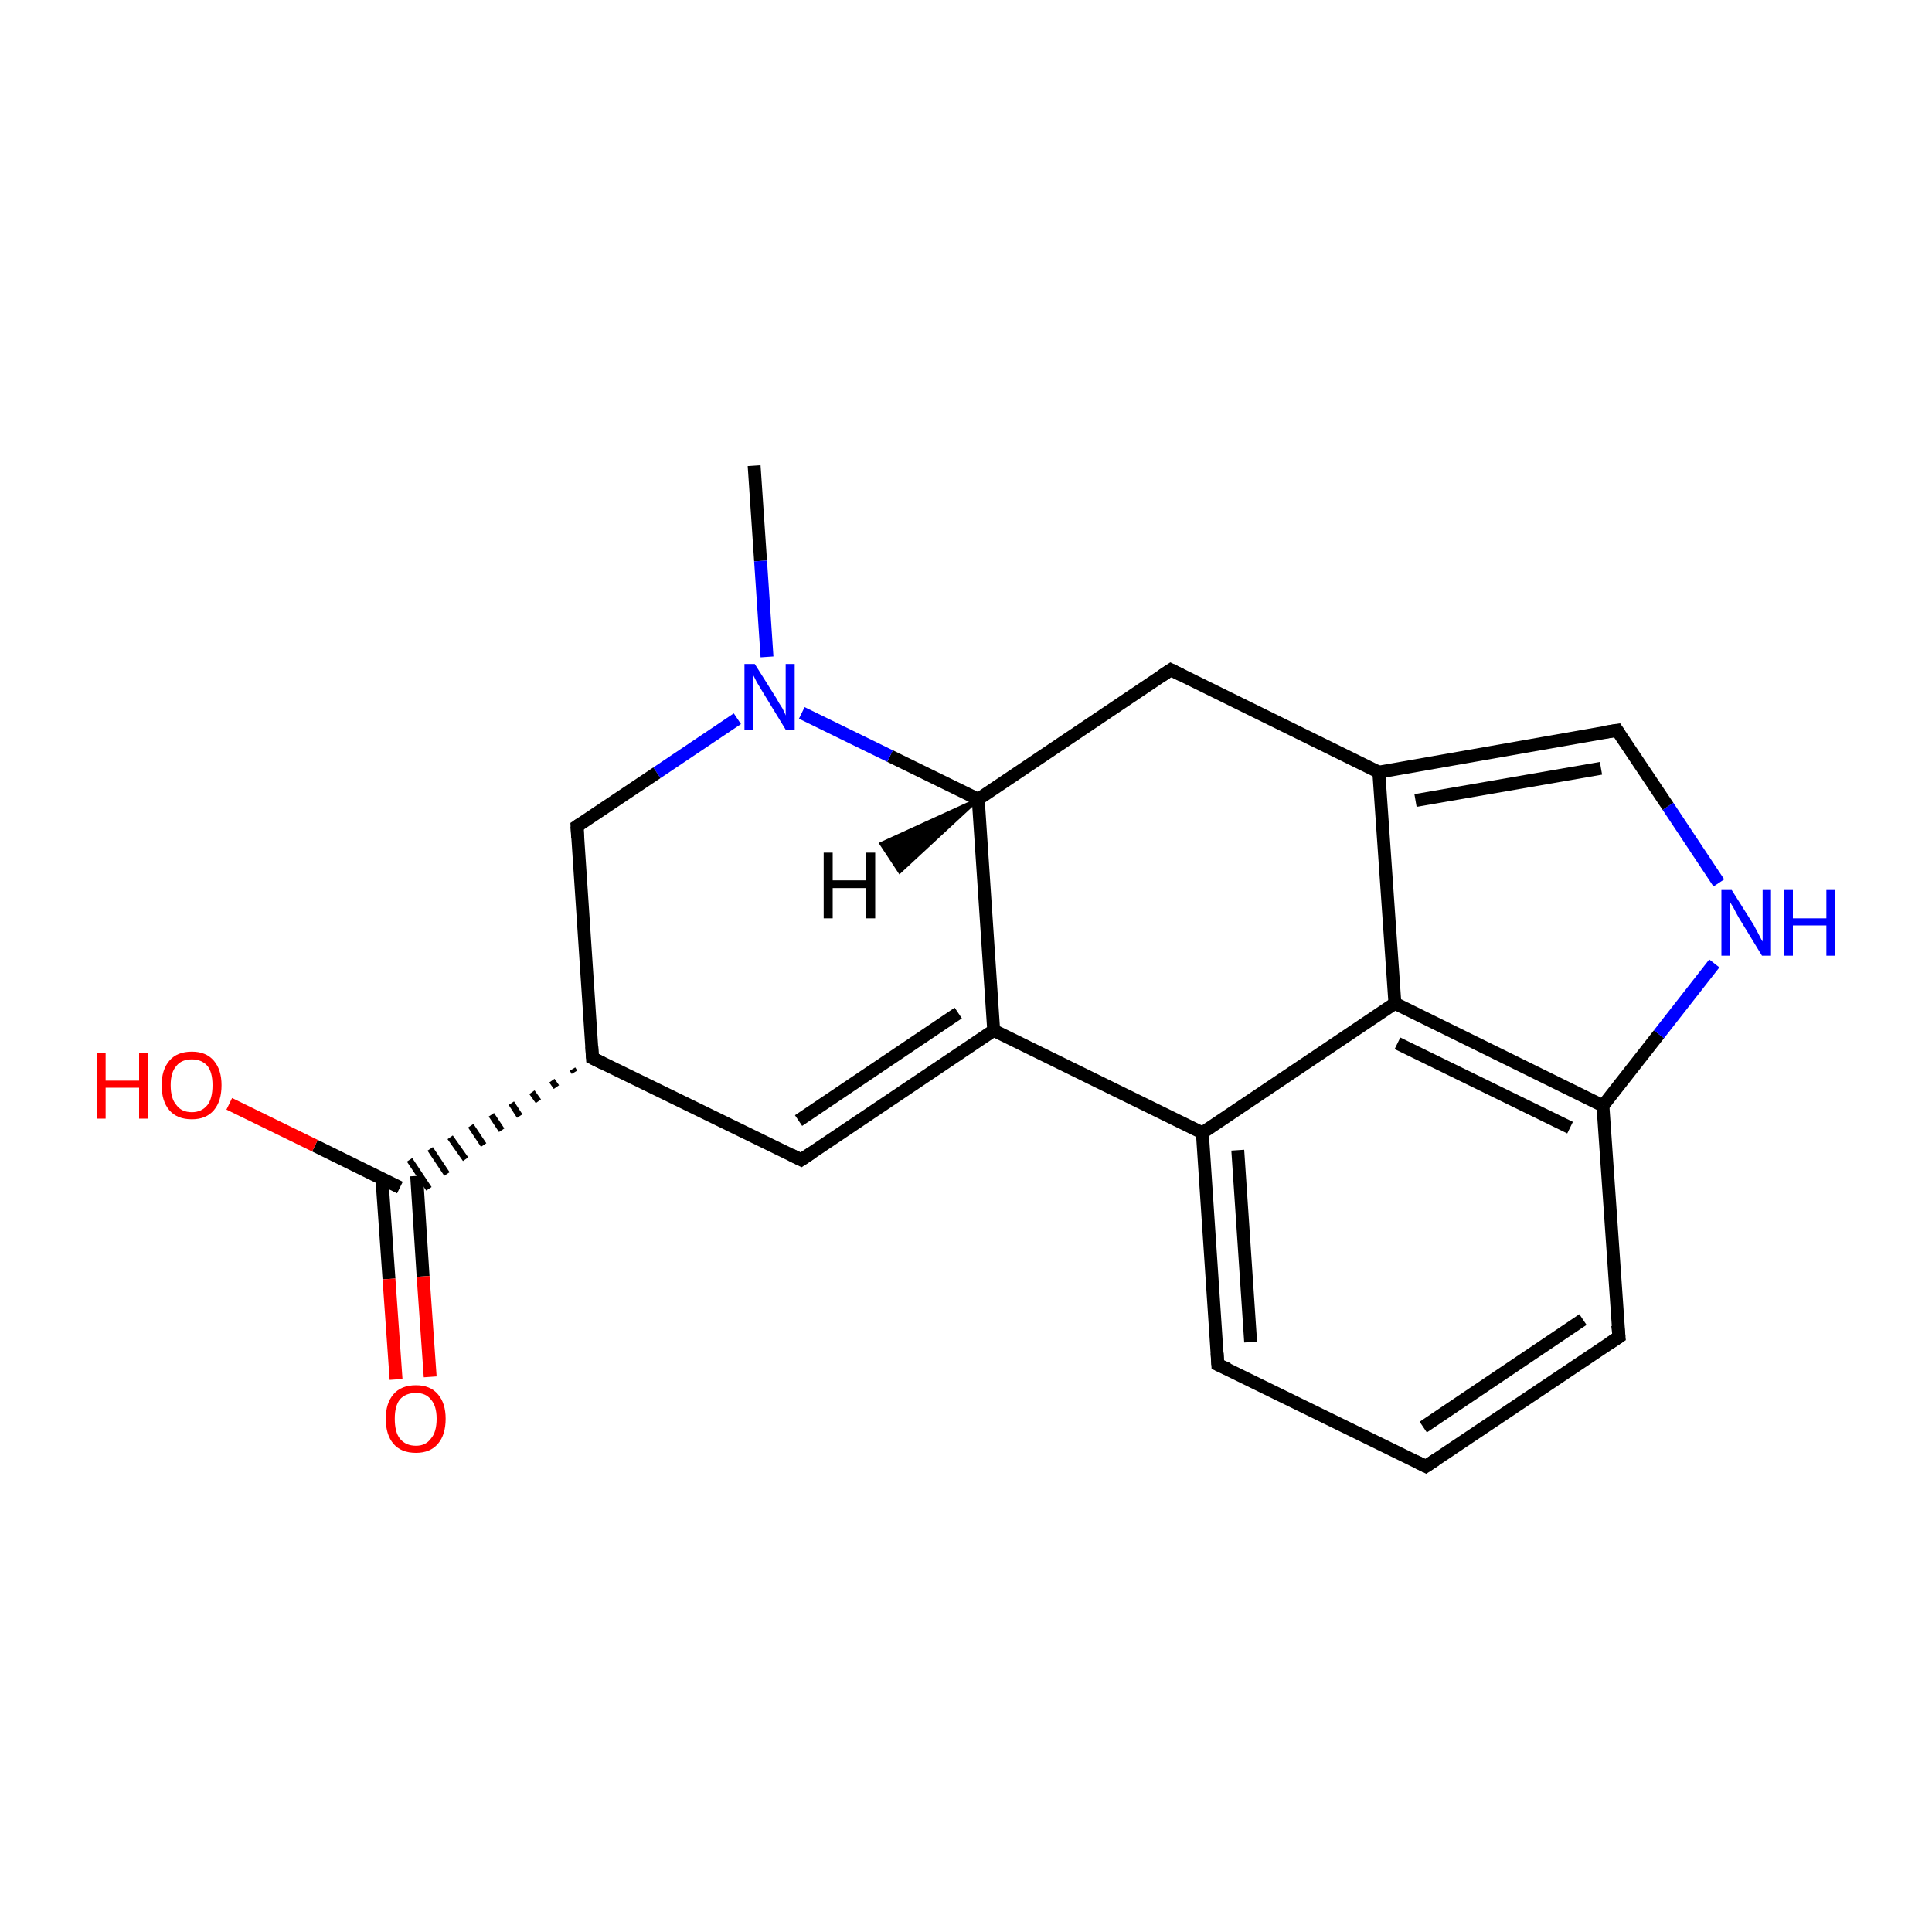 <?xml version='1.0' encoding='iso-8859-1'?>
<svg version='1.1' baseProfile='full'
              xmlns='http://www.w3.org/2000/svg'
                      xmlns:rdkit='http://www.rdkit.org/xml'
                      xmlns:xlink='http://www.w3.org/1999/xlink'
                  xml:space='preserve'
width='300px' height='300px' viewBox='0 0 300 300'>
<!-- END OF HEADER -->
<rect style='opacity:1.0;fill:#FFFFFF;stroke:none' width='300.0' height='300.0' x='0.0' y='0.0'> </rect>
<path class='bond-0 atom-0 atom-1' d='M 117.1,72.3 L 118.1,87.1' style='fill:none;fill-rule:evenodd;stroke:#000000;stroke-width:2.0px;stroke-linecap:butt;stroke-linejoin:miter;stroke-opacity:1' />
<path class='bond-0 atom-0 atom-1' d='M 118.1,87.1 L 119.1,102.0' style='fill:none;fill-rule:evenodd;stroke:#0000FF;stroke-width:2.0px;stroke-linecap:butt;stroke-linejoin:miter;stroke-opacity:1' />
<path class='bond-1 atom-1 atom-2' d='M 114.5,111.6 L 102.0,120.0' style='fill:none;fill-rule:evenodd;stroke:#0000FF;stroke-width:2.0px;stroke-linecap:butt;stroke-linejoin:miter;stroke-opacity:1' />
<path class='bond-1 atom-1 atom-2' d='M 102.0,120.0 L 89.6,128.3' style='fill:none;fill-rule:evenodd;stroke:#000000;stroke-width:2.0px;stroke-linecap:butt;stroke-linejoin:miter;stroke-opacity:1' />
<path class='bond-2 atom-2 atom-3' d='M 89.6,128.3 L 92.0,164.3' style='fill:none;fill-rule:evenodd;stroke:#000000;stroke-width:2.0px;stroke-linecap:butt;stroke-linejoin:miter;stroke-opacity:1' />
<path class='bond-3 atom-3 atom-4' d='M 88.9,166.0 L 89.2,166.5' style='fill:none;fill-rule:evenodd;stroke:#000000;stroke-width:1.0px;stroke-linecap:butt;stroke-linejoin:miter;stroke-opacity:1' />
<path class='bond-3 atom-3 atom-4' d='M 85.7,167.8 L 86.4,168.8' style='fill:none;fill-rule:evenodd;stroke:#000000;stroke-width:1.0px;stroke-linecap:butt;stroke-linejoin:miter;stroke-opacity:1' />
<path class='bond-3 atom-3 atom-4' d='M 82.6,169.6 L 83.6,171.0' style='fill:none;fill-rule:evenodd;stroke:#000000;stroke-width:1.0px;stroke-linecap:butt;stroke-linejoin:miter;stroke-opacity:1' />
<path class='bond-3 atom-3 atom-4' d='M 79.4,171.3 L 80.7,173.3' style='fill:none;fill-rule:evenodd;stroke:#000000;stroke-width:1.0px;stroke-linecap:butt;stroke-linejoin:miter;stroke-opacity:1' />
<path class='bond-3 atom-3 atom-4' d='M 76.3,173.1 L 77.9,175.5' style='fill:none;fill-rule:evenodd;stroke:#000000;stroke-width:1.0px;stroke-linecap:butt;stroke-linejoin:miter;stroke-opacity:1' />
<path class='bond-3 atom-3 atom-4' d='M 73.1,174.8 L 75.1,177.8' style='fill:none;fill-rule:evenodd;stroke:#000000;stroke-width:1.0px;stroke-linecap:butt;stroke-linejoin:miter;stroke-opacity:1' />
<path class='bond-3 atom-3 atom-4' d='M 69.9,176.6 L 72.3,180.0' style='fill:none;fill-rule:evenodd;stroke:#000000;stroke-width:1.0px;stroke-linecap:butt;stroke-linejoin:miter;stroke-opacity:1' />
<path class='bond-3 atom-3 atom-4' d='M 66.8,178.4 L 69.4,182.3' style='fill:none;fill-rule:evenodd;stroke:#000000;stroke-width:1.0px;stroke-linecap:butt;stroke-linejoin:miter;stroke-opacity:1' />
<path class='bond-3 atom-3 atom-4' d='M 63.6,180.1 L 66.6,184.6' style='fill:none;fill-rule:evenodd;stroke:#000000;stroke-width:1.0px;stroke-linecap:butt;stroke-linejoin:miter;stroke-opacity:1' />
<path class='bond-4 atom-4 atom-5' d='M 59.3,183.0 L 60.4,198.6' style='fill:none;fill-rule:evenodd;stroke:#000000;stroke-width:2.0px;stroke-linecap:butt;stroke-linejoin:miter;stroke-opacity:1' />
<path class='bond-4 atom-4 atom-5' d='M 60.4,198.6 L 61.5,214.2' style='fill:none;fill-rule:evenodd;stroke:#FF0000;stroke-width:2.0px;stroke-linecap:butt;stroke-linejoin:miter;stroke-opacity:1' />
<path class='bond-4 atom-4 atom-5' d='M 64.7,182.6 L 65.7,198.2' style='fill:none;fill-rule:evenodd;stroke:#000000;stroke-width:2.0px;stroke-linecap:butt;stroke-linejoin:miter;stroke-opacity:1' />
<path class='bond-4 atom-4 atom-5' d='M 65.7,198.2 L 66.8,213.8' style='fill:none;fill-rule:evenodd;stroke:#FF0000;stroke-width:2.0px;stroke-linecap:butt;stroke-linejoin:miter;stroke-opacity:1' />
<path class='bond-5 atom-4 atom-6' d='M 62.1,184.4 L 48.9,177.9' style='fill:none;fill-rule:evenodd;stroke:#000000;stroke-width:2.0px;stroke-linecap:butt;stroke-linejoin:miter;stroke-opacity:1' />
<path class='bond-5 atom-4 atom-6' d='M 48.9,177.9 L 35.6,171.4' style='fill:none;fill-rule:evenodd;stroke:#FF0000;stroke-width:2.0px;stroke-linecap:butt;stroke-linejoin:miter;stroke-opacity:1' />
<path class='bond-6 atom-3 atom-7' d='M 92.0,164.3 L 124.4,180.1' style='fill:none;fill-rule:evenodd;stroke:#000000;stroke-width:2.0px;stroke-linecap:butt;stroke-linejoin:miter;stroke-opacity:1' />
<path class='bond-7 atom-7 atom-8' d='M 124.4,180.1 L 154.3,160.0' style='fill:none;fill-rule:evenodd;stroke:#000000;stroke-width:2.0px;stroke-linecap:butt;stroke-linejoin:miter;stroke-opacity:1' />
<path class='bond-7 atom-7 atom-8' d='M 124.0,174.0 L 148.8,157.3' style='fill:none;fill-rule:evenodd;stroke:#000000;stroke-width:2.0px;stroke-linecap:butt;stroke-linejoin:miter;stroke-opacity:1' />
<path class='bond-8 atom-8 atom-9' d='M 154.3,160.0 L 186.7,175.9' style='fill:none;fill-rule:evenodd;stroke:#000000;stroke-width:2.0px;stroke-linecap:butt;stroke-linejoin:miter;stroke-opacity:1' />
<path class='bond-9 atom-9 atom-10' d='M 186.7,175.9 L 189.1,211.9' style='fill:none;fill-rule:evenodd;stroke:#000000;stroke-width:2.0px;stroke-linecap:butt;stroke-linejoin:miter;stroke-opacity:1' />
<path class='bond-9 atom-9 atom-10' d='M 192.2,178.6 L 194.2,208.4' style='fill:none;fill-rule:evenodd;stroke:#000000;stroke-width:2.0px;stroke-linecap:butt;stroke-linejoin:miter;stroke-opacity:1' />
<path class='bond-10 atom-10 atom-11' d='M 189.1,211.9 L 221.4,227.7' style='fill:none;fill-rule:evenodd;stroke:#000000;stroke-width:2.0px;stroke-linecap:butt;stroke-linejoin:miter;stroke-opacity:1' />
<path class='bond-11 atom-11 atom-12' d='M 221.4,227.7 L 251.4,207.6' style='fill:none;fill-rule:evenodd;stroke:#000000;stroke-width:2.0px;stroke-linecap:butt;stroke-linejoin:miter;stroke-opacity:1' />
<path class='bond-11 atom-11 atom-12' d='M 221.0,221.6 L 245.8,204.9' style='fill:none;fill-rule:evenodd;stroke:#000000;stroke-width:2.0px;stroke-linecap:butt;stroke-linejoin:miter;stroke-opacity:1' />
<path class='bond-12 atom-12 atom-13' d='M 251.4,207.6 L 248.9,171.7' style='fill:none;fill-rule:evenodd;stroke:#000000;stroke-width:2.0px;stroke-linecap:butt;stroke-linejoin:miter;stroke-opacity:1' />
<path class='bond-13 atom-13 atom-14' d='M 248.9,171.7 L 257.6,160.6' style='fill:none;fill-rule:evenodd;stroke:#000000;stroke-width:2.0px;stroke-linecap:butt;stroke-linejoin:miter;stroke-opacity:1' />
<path class='bond-13 atom-13 atom-14' d='M 257.6,160.6 L 266.2,149.6' style='fill:none;fill-rule:evenodd;stroke:#0000FF;stroke-width:2.0px;stroke-linecap:butt;stroke-linejoin:miter;stroke-opacity:1' />
<path class='bond-14 atom-14 atom-15' d='M 266.9,137.1 L 259.0,125.2' style='fill:none;fill-rule:evenodd;stroke:#0000FF;stroke-width:2.0px;stroke-linecap:butt;stroke-linejoin:miter;stroke-opacity:1' />
<path class='bond-14 atom-14 atom-15' d='M 259.0,125.2 L 251.1,113.4' style='fill:none;fill-rule:evenodd;stroke:#000000;stroke-width:2.0px;stroke-linecap:butt;stroke-linejoin:miter;stroke-opacity:1' />
<path class='bond-15 atom-15 atom-16' d='M 251.1,113.4 L 214.1,119.9' style='fill:none;fill-rule:evenodd;stroke:#000000;stroke-width:2.0px;stroke-linecap:butt;stroke-linejoin:miter;stroke-opacity:1' />
<path class='bond-15 atom-15 atom-16' d='M 248.6,119.3 L 219.8,124.3' style='fill:none;fill-rule:evenodd;stroke:#000000;stroke-width:2.0px;stroke-linecap:butt;stroke-linejoin:miter;stroke-opacity:1' />
<path class='bond-16 atom-16 atom-17' d='M 214.1,119.9 L 216.6,155.8' style='fill:none;fill-rule:evenodd;stroke:#000000;stroke-width:2.0px;stroke-linecap:butt;stroke-linejoin:miter;stroke-opacity:1' />
<path class='bond-17 atom-16 atom-18' d='M 214.1,119.9 L 181.8,104.0' style='fill:none;fill-rule:evenodd;stroke:#000000;stroke-width:2.0px;stroke-linecap:butt;stroke-linejoin:miter;stroke-opacity:1' />
<path class='bond-18 atom-18 atom-19' d='M 181.8,104.0 L 151.9,124.1' style='fill:none;fill-rule:evenodd;stroke:#000000;stroke-width:2.0px;stroke-linecap:butt;stroke-linejoin:miter;stroke-opacity:1' />
<path class='bond-19 atom-19 atom-1' d='M 151.9,124.1 L 138.2,117.4' style='fill:none;fill-rule:evenodd;stroke:#000000;stroke-width:2.0px;stroke-linecap:butt;stroke-linejoin:miter;stroke-opacity:1' />
<path class='bond-19 atom-19 atom-1' d='M 138.2,117.4 L 124.5,110.7' style='fill:none;fill-rule:evenodd;stroke:#0000FF;stroke-width:2.0px;stroke-linecap:butt;stroke-linejoin:miter;stroke-opacity:1' />
<path class='bond-20 atom-19 atom-8' d='M 151.9,124.1 L 154.3,160.0' style='fill:none;fill-rule:evenodd;stroke:#000000;stroke-width:2.0px;stroke-linecap:butt;stroke-linejoin:miter;stroke-opacity:1' />
<path class='bond-21 atom-17 atom-9' d='M 216.6,155.8 L 186.7,175.9' style='fill:none;fill-rule:evenodd;stroke:#000000;stroke-width:2.0px;stroke-linecap:butt;stroke-linejoin:miter;stroke-opacity:1' />
<path class='bond-22 atom-17 atom-13' d='M 216.6,155.8 L 248.9,171.7' style='fill:none;fill-rule:evenodd;stroke:#000000;stroke-width:2.0px;stroke-linecap:butt;stroke-linejoin:miter;stroke-opacity:1' />
<path class='bond-22 atom-17 atom-13' d='M 217.0,162.0 L 243.8,175.1' style='fill:none;fill-rule:evenodd;stroke:#000000;stroke-width:2.0px;stroke-linecap:butt;stroke-linejoin:miter;stroke-opacity:1' />
<path class='bond-23 atom-19 atom-20' d='M 151.9,124.1 L 139.7,135.4 L 136.8,131.0 Z' style='fill:#000000;fill-rule:evenodd;fill-opacity:1;stroke:#000000;stroke-width:0.5px;stroke-linecap:butt;stroke-linejoin:miter;stroke-miterlimit:10;stroke-opacity:1;' />
<path d='M 90.2,127.9 L 89.6,128.3 L 89.7,130.1' style='fill:none;stroke:#000000;stroke-width:2.0px;stroke-linecap:butt;stroke-linejoin:miter;stroke-miterlimit:10;stroke-opacity:1;' />
<path d='M 91.9,162.5 L 92.0,164.3 L 93.6,165.1' style='fill:none;stroke:#000000;stroke-width:2.0px;stroke-linecap:butt;stroke-linejoin:miter;stroke-miterlimit:10;stroke-opacity:1;' />
<path d='M 122.8,179.3 L 124.4,180.1 L 125.9,179.1' style='fill:none;stroke:#000000;stroke-width:2.0px;stroke-linecap:butt;stroke-linejoin:miter;stroke-miterlimit:10;stroke-opacity:1;' />
<path d='M 189.0,210.1 L 189.1,211.9 L 190.7,212.6' style='fill:none;stroke:#000000;stroke-width:2.0px;stroke-linecap:butt;stroke-linejoin:miter;stroke-miterlimit:10;stroke-opacity:1;' />
<path d='M 219.8,226.9 L 221.4,227.7 L 222.9,226.7' style='fill:none;stroke:#000000;stroke-width:2.0px;stroke-linecap:butt;stroke-linejoin:miter;stroke-miterlimit:10;stroke-opacity:1;' />
<path d='M 249.9,208.6 L 251.4,207.6 L 251.2,205.8' style='fill:none;stroke:#000000;stroke-width:2.0px;stroke-linecap:butt;stroke-linejoin:miter;stroke-miterlimit:10;stroke-opacity:1;' />
<path d='M 251.5,114.0 L 251.1,113.4 L 249.2,113.7' style='fill:none;stroke:#000000;stroke-width:2.0px;stroke-linecap:butt;stroke-linejoin:miter;stroke-miterlimit:10;stroke-opacity:1;' />
<path d='M 183.4,104.8 L 181.8,104.0 L 180.3,105.0' style='fill:none;stroke:#000000;stroke-width:2.0px;stroke-linecap:butt;stroke-linejoin:miter;stroke-miterlimit:10;stroke-opacity:1;' />
<path class='atom-1' d='M 117.2 103.1
L 120.6 108.5
Q 120.9 109.1, 121.5 110.0
Q 122.0 111.0, 122.0 111.1
L 122.0 103.1
L 123.4 103.1
L 123.4 113.3
L 122.0 113.3
L 118.4 107.4
Q 118.0 106.7, 117.5 105.9
Q 117.1 105.1, 117.0 104.9
L 117.0 113.3
L 115.6 113.3
L 115.6 103.1
L 117.2 103.1
' fill='#0000FF'/>
<path class='atom-5' d='M 59.9 220.3
Q 59.9 217.9, 61.1 216.5
Q 62.3 215.1, 64.6 215.1
Q 66.8 215.1, 68.0 216.5
Q 69.2 217.9, 69.2 220.3
Q 69.2 222.8, 68.0 224.2
Q 66.8 225.6, 64.6 225.6
Q 62.3 225.6, 61.1 224.2
Q 59.9 222.8, 59.9 220.3
M 64.6 224.5
Q 66.1 224.5, 66.9 223.4
Q 67.8 222.4, 67.8 220.3
Q 67.8 218.3, 66.9 217.3
Q 66.1 216.3, 64.6 216.3
Q 63.0 216.3, 62.1 217.3
Q 61.3 218.3, 61.3 220.3
Q 61.3 222.4, 62.1 223.4
Q 63.0 224.5, 64.6 224.5
' fill='#FF0000'/>
<path class='atom-6' d='M 15.0 163.5
L 16.4 163.5
L 16.4 167.8
L 21.6 167.8
L 21.6 163.5
L 23.0 163.5
L 23.0 173.7
L 21.6 173.7
L 21.6 168.9
L 16.4 168.9
L 16.4 173.7
L 15.0 173.7
L 15.0 163.5
' fill='#FF0000'/>
<path class='atom-6' d='M 25.1 168.5
Q 25.1 166.1, 26.3 164.7
Q 27.5 163.3, 29.8 163.3
Q 32.0 163.3, 33.2 164.7
Q 34.4 166.1, 34.4 168.5
Q 34.4 171.0, 33.2 172.4
Q 32.0 173.8, 29.8 173.8
Q 27.5 173.8, 26.3 172.4
Q 25.1 171.0, 25.1 168.5
M 29.8 172.7
Q 31.3 172.7, 32.2 171.6
Q 33.0 170.6, 33.0 168.5
Q 33.0 166.5, 32.2 165.5
Q 31.3 164.5, 29.8 164.5
Q 28.2 164.5, 27.4 165.5
Q 26.5 166.5, 26.5 168.5
Q 26.5 170.6, 27.4 171.6
Q 28.2 172.7, 29.8 172.7
' fill='#FF0000'/>
<path class='atom-14' d='M 268.9 138.2
L 272.3 143.6
Q 272.6 144.2, 273.1 145.1
Q 273.6 146.1, 273.7 146.2
L 273.7 138.2
L 275.0 138.2
L 275.0 148.4
L 273.6 148.4
L 270.0 142.5
Q 269.6 141.8, 269.2 141.0
Q 268.7 140.2, 268.6 140.0
L 268.6 148.4
L 267.3 148.4
L 267.3 138.2
L 268.9 138.2
' fill='#0000FF'/>
<path class='atom-14' d='M 277.0 138.2
L 278.4 138.2
L 278.4 142.6
L 283.6 142.6
L 283.6 138.2
L 285.0 138.2
L 285.0 148.4
L 283.6 148.4
L 283.6 143.7
L 278.4 143.7
L 278.4 148.4
L 277.0 148.4
L 277.0 138.2
' fill='#0000FF'/>
<path class='atom-20' d='M 127.9 132.4
L 129.3 132.4
L 129.3 136.7
L 134.5 136.7
L 134.5 132.4
L 135.9 132.4
L 135.9 142.6
L 134.5 142.6
L 134.5 137.9
L 129.3 137.9
L 129.3 142.6
L 127.9 142.6
L 127.9 132.4
' fill='#000000'/>
</svg>
